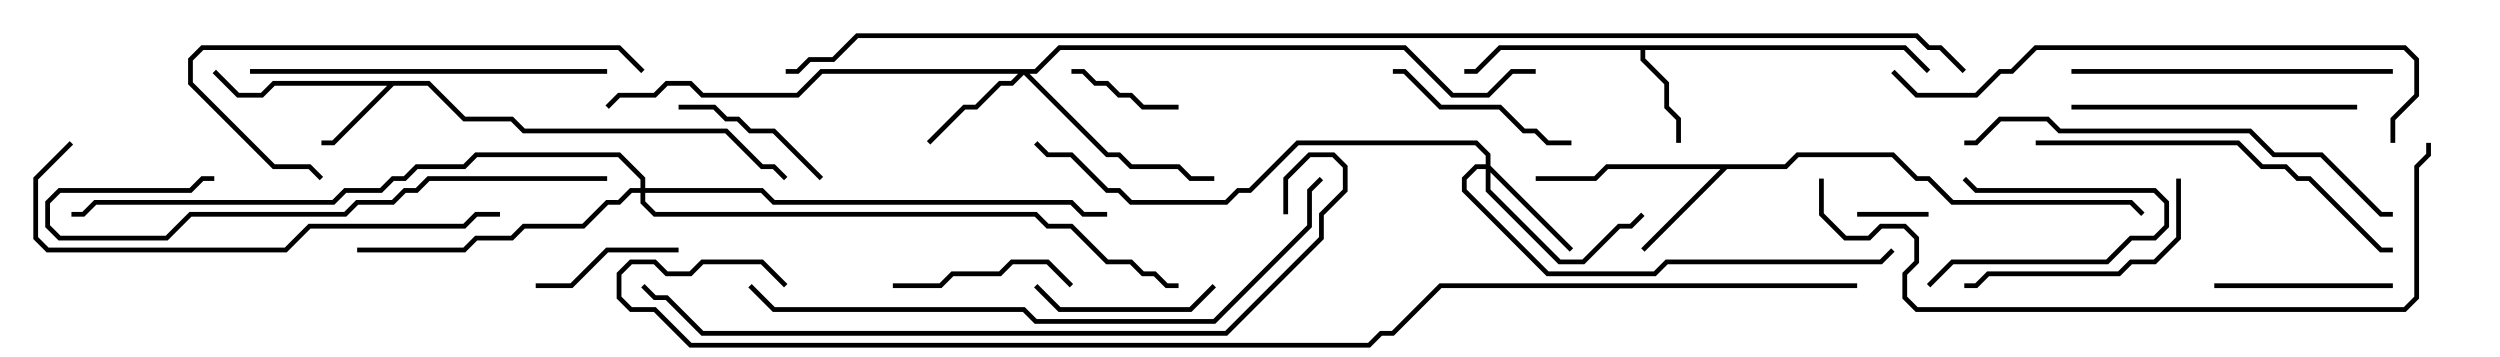 <svg version="1.1" width="105" height="15" xmlns="http://www.w3.org/2000/svg"><path d="M18.041,3.4L19.541,4.9L21.541,4.9L22.041,5.4L30.541,5.4L32.041,6.9L32.541,6.9L33.071,7.429L32.929,7.571L32.459,7.1L31.959,7.1L30.459,5.6L21.959,5.6L21.459,5.1L19.459,5.1L17.959,3.6L16.541,3.6L14.041,6.1L13.5,6.1L13.5,5.9L13.959,5.9L16.259,3.6L11.541,3.6L11.041,4.1L9.959,4.1L8.929,3.071L9.071,2.929L10.041,3.9L10.959,3.9L11.459,3.4z" stroke="none"/><path d="M80.041,1.9L81.071,2.929L80.929,3.071L79.959,2.1L69.1,2.1L69.1,2.459L70.1,3.459L70.1,4.459L70.6,4.959L70.6,6L70.4,6L70.4,5.041L69.9,4.541L69.9,3.541L68.9,2.541L68.9,2.1L63.041,2.1L62.041,3.1L61.5,3.1L61.5,2.9L61.959,2.9L62.959,1.9z" stroke="none"/><path d="M74.959,6.9L75.459,6.4L79.541,6.4L80.541,7.4L81.041,7.4L82.041,8.4L89.541,8.4L90.071,8.929L89.929,9.071L89.459,8.6L81.959,8.6L80.959,7.6L80.459,7.6L79.459,6.6L75.541,6.6L75.041,7.1L72.541,7.1L69.071,10.571L68.929,10.429L72.259,7.1L67.541,7.1L67.041,7.6L64.5,7.6L64.5,7.4L66.959,7.4L67.459,6.9z" stroke="none"/><path d="M62.4,6.9L62.4,6.541L61.959,6.1L54.541,6.1L52.541,8.1L52.041,8.1L51.541,8.6L47.459,8.6L46.959,8.1L46.459,8.1L44.959,6.6L43.959,6.6L43.429,6.071L43.571,5.929L44.041,6.4L45.041,6.4L46.541,7.9L47.041,7.9L47.541,8.4L51.459,8.4L51.959,7.9L52.459,7.9L54.459,5.9L62.041,5.9L62.6,6.459L62.6,6.959L66.071,10.429L65.929,10.571L62.6,7.241L62.6,7.959L65.541,10.9L66.459,10.9L67.959,9.4L68.459,9.4L68.929,8.929L69.071,9.071L68.541,9.6L68.041,9.6L66.541,11.1L65.459,11.1L62.4,8.041L62.4,7.1L62.041,7.1L61.6,7.541L61.6,7.959L65.041,11.4L69.459,11.4L69.959,10.9L78.959,10.9L79.429,10.429L79.571,10.571L79.041,11.1L70.041,11.1L69.541,11.6L64.959,11.6L61.4,8.041L61.4,7.459L61.959,6.9z" stroke="none"/><path d="M43.459,2.9L44.459,1.9L59.041,1.9L61.041,3.9L62.459,3.9L63.459,2.9L64.5,2.9L64.5,3.1L63.541,3.1L62.541,4.1L60.959,4.1L58.959,2.1L44.541,2.1L43.541,3.1L43.241,3.1L46.541,6.4L47.041,6.4L47.541,6.9L49.541,6.9L50.041,7.4L51,7.4L51,7.6L49.959,7.6L49.459,7.1L47.459,7.1L46.959,6.6L46.459,6.6L43,3.141L42.541,3.6L42.041,3.6L41.041,4.6L40.541,4.6L39.071,6.071L38.929,5.929L40.459,4.4L40.959,4.4L41.959,3.4L42.459,3.4L42.759,3.1L34.541,3.1L33.541,4.1L29.459,4.1L28.959,3.6L28.041,3.6L27.541,4.1L26.041,4.1L25.571,4.571L25.429,4.429L25.959,3.9L27.459,3.9L27.959,3.4L29.041,3.4L29.541,3.9L33.459,3.9L34.459,2.9z" stroke="none"/><path d="M26.9,7.9L26.9,7.541L25.959,6.6L20.041,6.6L19.541,7.1L17.541,7.1L17.041,7.6L16.541,7.6L16.041,8.1L14.541,8.1L14.041,8.6L4.041,8.6L3.541,9.1L3,9.1L3,8.9L3.459,8.9L3.959,8.4L13.959,8.4L14.459,7.9L15.959,7.9L16.459,7.4L16.959,7.4L17.459,6.9L19.459,6.9L19.959,6.4L26.041,6.4L27.1,7.459L27.1,7.9L32.041,7.9L32.541,8.4L45.041,8.4L45.541,8.9L46.5,8.9L46.5,9.1L45.459,9.1L44.959,8.6L32.459,8.6L31.959,8.1L27.1,8.1L27.1,8.459L27.541,8.9L43.541,8.9L44.041,9.4L45.041,9.4L46.541,10.9L47.541,10.9L48.041,11.4L48.541,11.4L49.041,11.9L49.5,11.9L49.5,12.1L48.959,12.1L48.459,11.6L47.959,11.6L47.459,11.1L46.459,11.1L44.959,9.6L43.959,9.6L43.459,9.1L27.459,9.1L26.9,8.541L26.9,8.1L26.541,8.1L26.041,8.6L25.541,8.6L24.541,9.6L22.041,9.6L21.541,10.1L20.041,10.1L19.541,10.6L15,10.6L15,10.4L19.459,10.4L19.959,9.9L21.459,9.9L21.959,9.4L24.459,9.4L25.459,8.4L25.959,8.4L26.459,7.9z" stroke="none"/><path d="M78,9.1L78,8.9L81,8.9L81,9.1z" stroke="none"/><path d="M81.071,12.071L80.929,11.929L81.959,10.9L88.459,10.9L89.459,9.9L90.459,9.9L90.9,9.459L90.9,8.541L90.459,8.1L82.959,8.1L82.429,7.571L82.571,7.429L83.041,7.9L90.541,7.9L91.1,8.459L91.1,9.541L90.541,10.1L89.541,10.1L88.541,11.1L82.041,11.1z" stroke="none"/><path d="M45,3.1L45,2.9L45.541,2.9L46.041,3.4L46.541,3.4L47.041,3.9L47.541,3.9L48.041,4.4L49.5,4.4L49.5,4.6L47.959,4.6L47.459,4.1L46.959,4.1L46.459,3.6L45.959,3.6L45.459,3.1z" stroke="none"/><path d="M22.5,12.1L22.5,11.9L23.959,11.9L25.459,10.4L28.5,10.4L28.5,10.6L25.541,10.6L24.041,12.1z" stroke="none"/><path d="M34.571,7.429L34.429,7.571L32.459,5.6L31.459,5.6L30.959,5.1L30.459,5.1L29.959,4.6L28.5,4.6L28.5,4.4L30.041,4.4L30.541,4.9L31.041,4.9L31.541,5.4L32.541,5.4z" stroke="none"/><path d="M93,12.1L93,11.9L100.5,11.9L100.5,12.1z" stroke="none"/><path d="M50.929,11.929L51.071,12.071L50.041,13.1L44.459,13.1L43.429,12.071L43.571,11.929L44.541,12.9L49.959,12.9z" stroke="none"/><path d="M45.071,11.929L44.929,12.071L43.959,11.1L42.541,11.1L42.041,11.6L40.041,11.6L39.541,12.1L37.5,12.1L37.5,11.9L39.459,11.9L39.959,11.4L41.959,11.4L42.459,10.9L44.041,10.9z" stroke="none"/><path d="M66,5.9L66,6.1L64.959,6.1L64.459,5.6L63.959,5.6L62.959,4.6L60.459,4.6L58.959,3.1L58.5,3.1L58.5,2.9L59.041,2.9L60.541,4.4L63.041,4.4L64.041,5.4L64.541,5.4L65.041,5.9z" stroke="none"/><path d="M91.4,7.5L91.6,7.5L91.6,10.041L90.541,11.1L89.541,11.1L89.041,11.6L83.541,11.6L83.041,12.1L82.5,12.1L82.5,11.9L82.959,11.9L83.459,11.4L88.959,11.4L89.459,10.9L90.459,10.9L91.4,9.959z" stroke="none"/><path d="M87,4.6L87,4.4L99,4.4L99,4.6z" stroke="none"/><path d="M87,3.1L87,2.9L100.5,2.9L100.5,3.1z" stroke="none"/><path d="M27.071,2.929L26.929,3.071L25.959,2.1L8.541,2.1L8.1,2.541L8.1,3.459L11.541,6.9L13.041,6.9L13.571,7.429L13.429,7.571L12.959,7.1L11.459,7.1L7.9,3.541L7.9,2.459L8.459,1.9L26.041,1.9z" stroke="none"/><path d="M25.5,2.9L25.5,3.1L10.5,3.1L10.5,2.9z" stroke="none"/><path d="M85.5,6.1L85.5,5.9L94.041,5.9L95.041,6.9L96.041,6.9L96.541,7.4L97.041,7.4L100.041,10.4L100.5,10.4L100.5,10.6L99.959,10.6L96.959,7.6L96.459,7.6L95.959,7.1L94.959,7.1L93.959,6.1z" stroke="none"/><path d="M25.5,7.4L25.5,7.6L18.041,7.6L17.541,8.1L17.041,8.1L16.541,8.6L15.041,8.6L14.541,9.1L8.041,9.1L7.041,10.1L2.459,10.1L1.9,9.541L1.9,8.459L2.459,7.9L7.959,7.9L8.459,7.4L9,7.4L9,7.6L8.541,7.6L8.041,8.1L2.541,8.1L2.1,8.541L2.1,9.459L2.541,9.9L6.959,9.9L7.959,8.9L14.459,8.9L14.959,8.4L16.459,8.4L16.959,7.9L17.459,7.9L17.959,7.4z" stroke="none"/><path d="M2.929,5.929L3.071,6.071L1.6,7.541L1.6,9.959L2.041,10.4L11.959,10.4L12.959,9.4L19.459,9.4L19.959,8.9L21,8.9L21,9.1L20.041,9.1L19.541,9.6L13.041,9.6L12.041,10.6L1.959,10.6L1.4,10.041L1.4,7.459z" stroke="none"/><path d="M100.5,8.9L100.5,9.1L99.959,9.1L97.459,6.6L95.459,6.6L94.459,5.6L86.459,5.6L85.959,5.1L84.041,5.1L83.041,6.1L82.5,6.1L82.5,5.9L82.959,5.9L83.959,4.9L86.041,4.9L86.541,5.4L94.541,5.4L95.541,6.4L97.541,6.4L100.041,8.9z" stroke="none"/><path d="M100.6,6L100.4,6L100.4,4.959L101.4,3.959L101.4,2.541L100.959,2.1L85.541,2.1L84.541,3.1L84.041,3.1L83.041,4.1L80.459,4.1L79.429,3.071L79.571,2.929L80.541,3.9L82.959,3.9L83.959,2.9L84.459,2.9L85.459,1.9L101.041,1.9L101.6,2.459L101.6,4.041L100.6,5.041z" stroke="none"/><path d="M31.429,12.071L31.571,11.929L32.541,12.9L43.041,12.9L43.541,13.4L50.959,13.4L54.9,9.459L54.9,7.959L55.429,7.429L55.571,7.571L55.1,8.041L55.1,9.541L51.041,13.6L43.459,13.6L42.959,13.1L32.459,13.1z" stroke="none"/><path d="M76.4,7.5L76.6,7.5L76.6,8.959L77.541,9.9L78.459,9.9L78.959,9.4L80.041,9.4L80.6,9.959L80.6,11.041L80.1,11.541L80.1,12.459L80.541,12.9L100.959,12.9L101.4,12.459L101.4,6.959L101.9,6.459L101.9,6L102.1,6L102.1,6.541L101.6,7.041L101.6,12.541L101.041,13.1L80.459,13.1L79.9,12.541L79.9,11.459L80.4,10.959L80.4,10.041L79.959,9.6L79.041,9.6L78.541,10.1L77.459,10.1L76.4,9.041z" stroke="none"/><path d="M54.1,9L53.9,9L53.9,7.459L54.959,6.4L56.041,6.4L56.6,6.959L56.6,8.041L55.6,9.041L55.6,10.041L51.541,14.1L29.459,14.1L27.959,12.6L27.459,12.6L26.929,12.071L27.071,11.929L27.541,12.4L28.041,12.4L29.541,13.9L51.459,13.9L55.4,9.959L55.4,8.959L56.4,7.959L56.4,7.041L55.959,6.6L55.041,6.6L54.1,7.541z" stroke="none"/><path d="M78,11.9L78,12.1L60.541,12.1L58.541,14.1L58.041,14.1L57.541,14.6L28.959,14.6L27.459,13.1L26.459,13.1L25.9,12.541L25.9,11.459L26.459,10.9L27.541,10.9L28.041,11.4L28.959,11.4L29.459,10.9L32.041,10.9L33.071,11.929L32.929,12.071L31.959,11.1L29.541,11.1L29.041,11.6L27.959,11.6L27.459,11.1L26.541,11.1L26.1,11.541L26.1,12.459L26.541,12.9L27.541,12.9L29.041,14.4L57.459,14.4L57.959,13.9L58.459,13.9L60.459,11.9z" stroke="none"/><path d="M33,3.1L33,2.9L33.459,2.9L33.959,2.4L34.959,2.4L35.959,1.4L80.541,1.4L81.041,1.9L81.541,1.9L82.571,2.929L82.429,3.071L81.459,2.1L80.959,2.1L80.459,1.6L36.041,1.6L35.041,2.6L34.041,2.6L33.541,3.1z" stroke="none"/></svg>